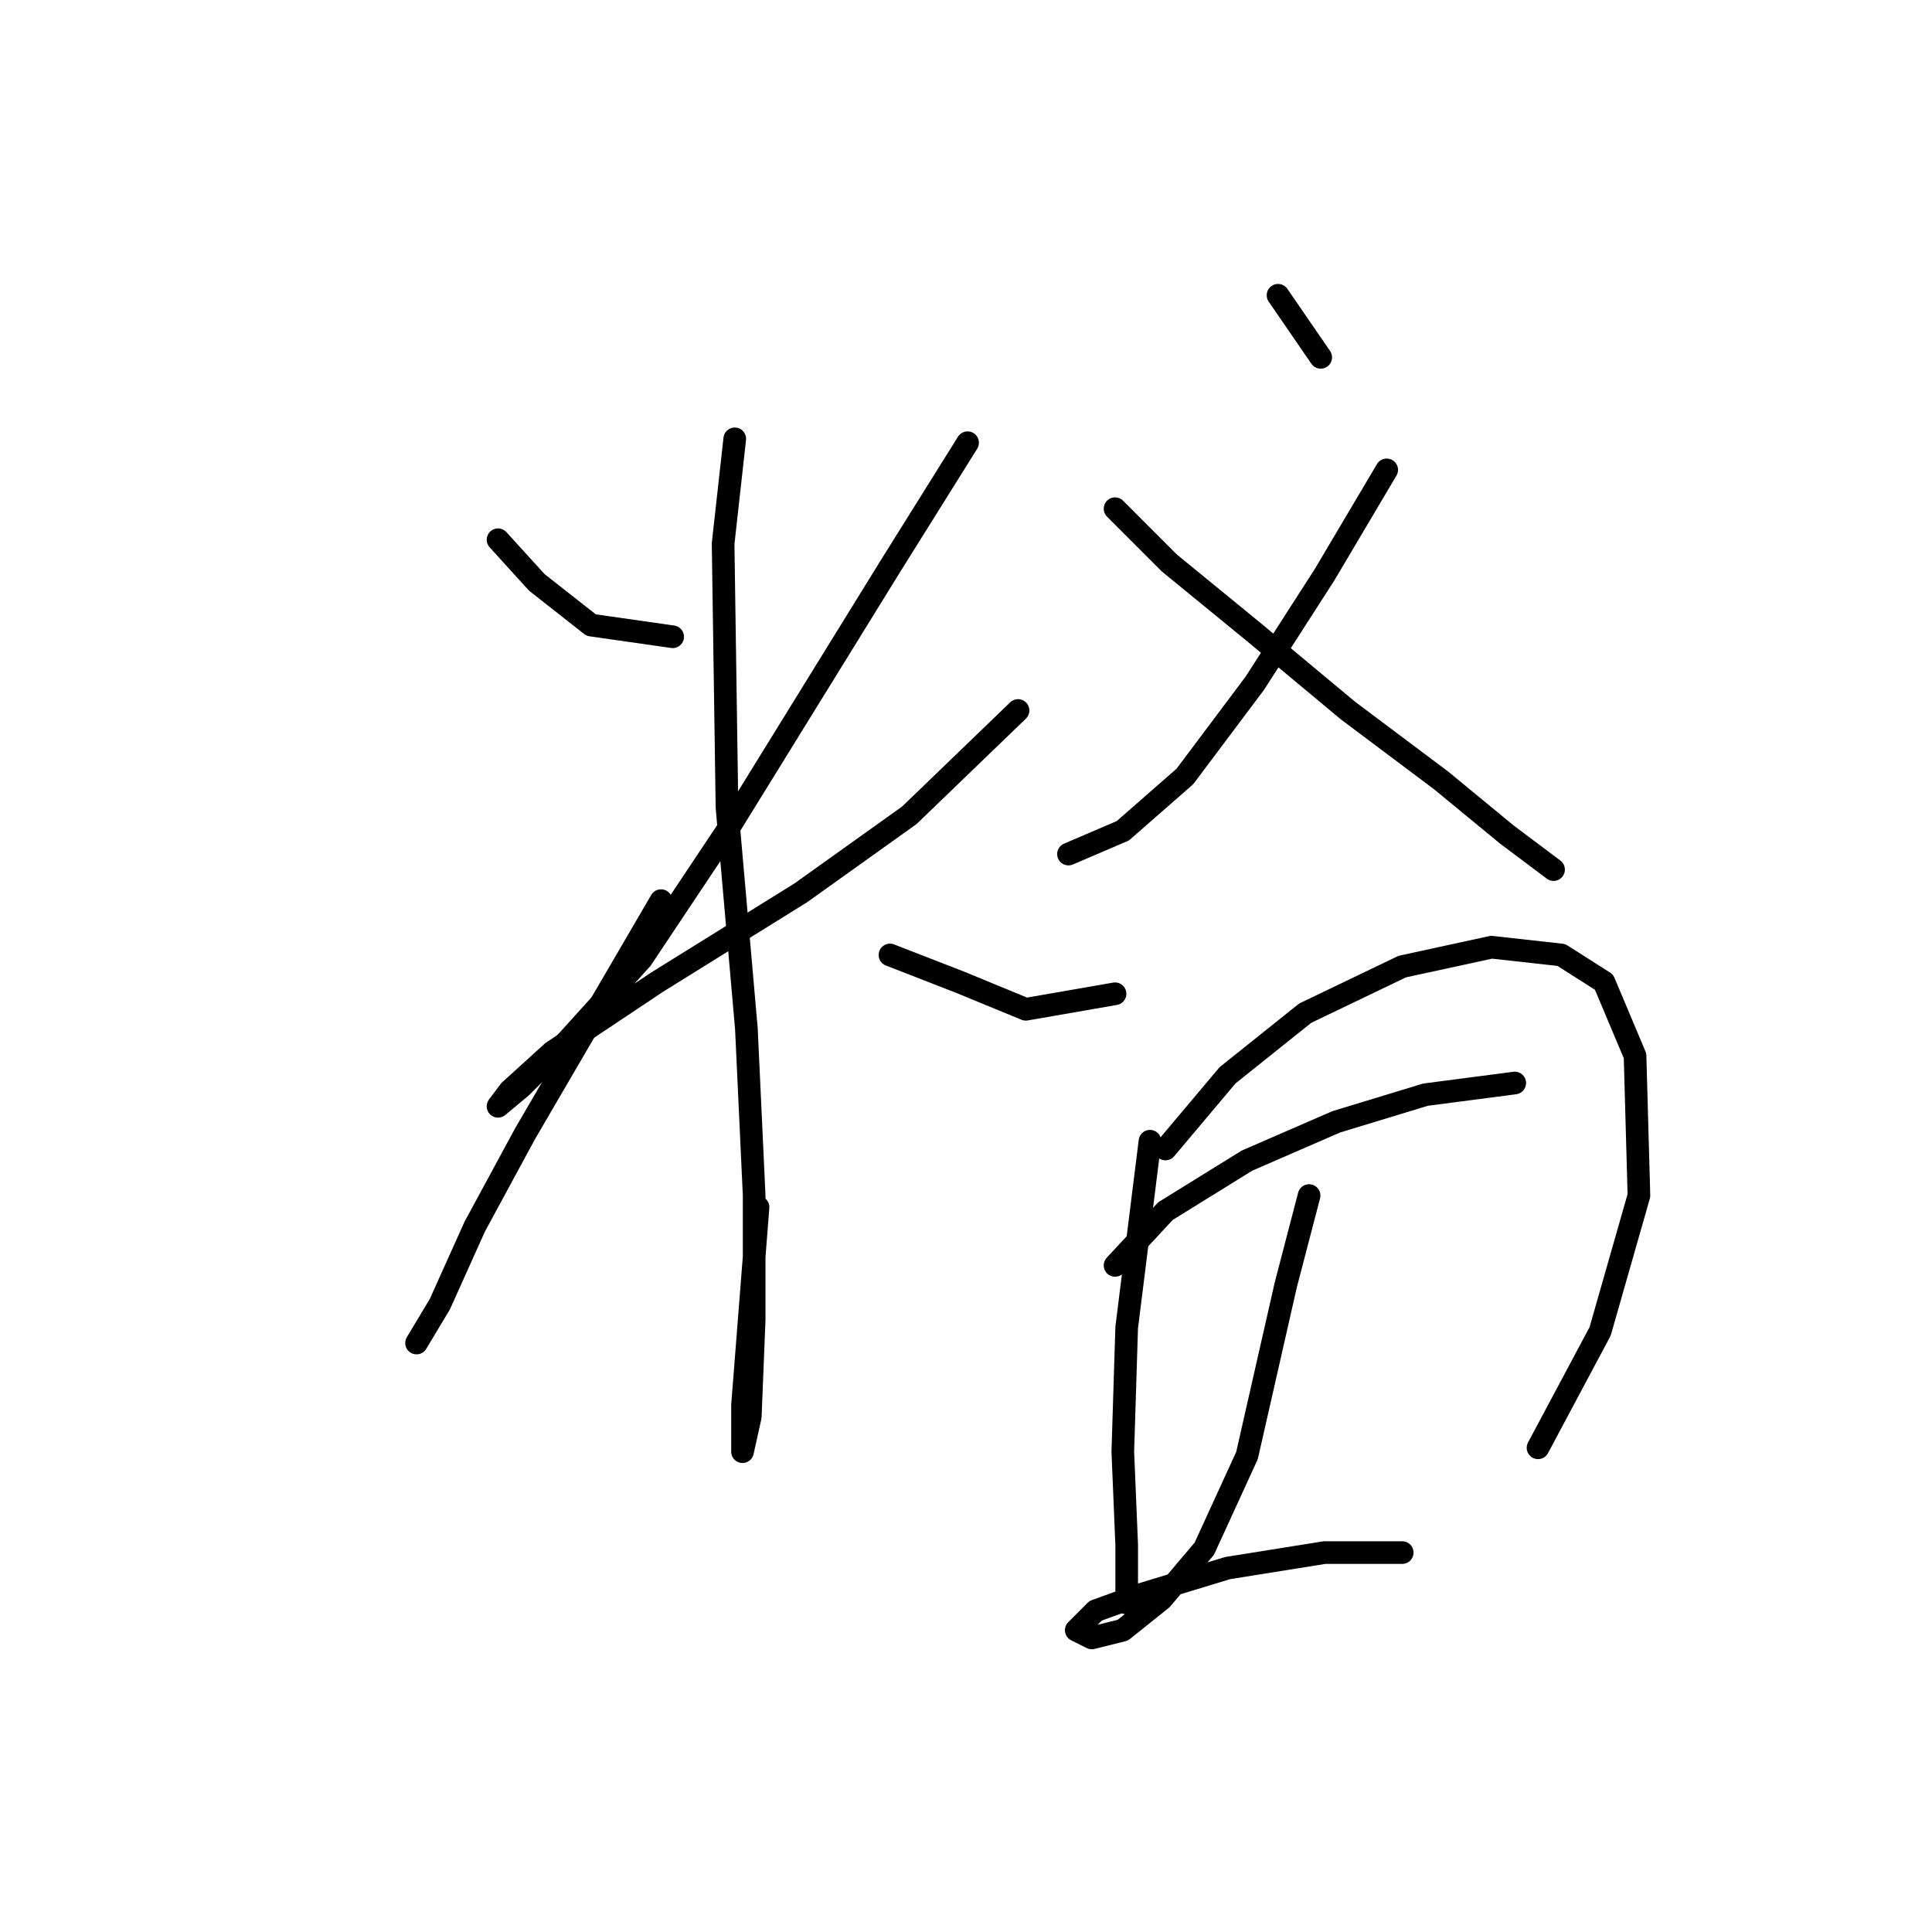 <?xml version="1.0" standalone="no"?>
    <svg width="256" height="256" xmlns="http://www.w3.org/2000/svg" version="1.1">
    <polyline stroke="black" stroke-width="3" stroke-linecap="round" fill="transparent" stroke-linejoin="round" points="65.993 71.518 71.134 77.174 78.333 82.83 89.131 84.373 89.131 84.373 " />
        <polyline stroke="black" stroke-width="3" stroke-linecap="round" fill="transparent" stroke-linejoin="round" points="128.21 58.663 117.926 75.117 96.33 110.083 85.018 127.051 75.248 137.849 69.078 144.02 65.993 146.591 67.535 144.534 73.191 139.392 87.075 130.136 106.1 118.31 120.497 108.026 134.895 94.143 134.895 94.143 " />
        <polyline stroke="black" stroke-width="3" stroke-linecap="round" fill="transparent" stroke-linejoin="round" points="97.359 58.149 95.816 72.032 96.33 106.997 98.901 136.307 99.93 158.417 99.93 174.871 99.415 187.726 98.387 192.354 98.387 192.354 98.387 186.184 100.444 159.96 100.444 159.96 " />
        <polyline stroke="black" stroke-width="3" stroke-linecap="round" fill="transparent" stroke-linejoin="round" points="87.589 119.338 69.592 150.19 62.907 162.531 58.28 172.815 55.194 177.957 55.194 177.957 55.194 177.957 " />
        <polyline stroke="black" stroke-width="3" stroke-linecap="round" fill="transparent" stroke-linejoin="round" points="117.926 126.537 127.182 130.136 135.923 133.736 147.75 131.679 147.75 131.679 " />
        <polyline stroke="black" stroke-width="3" stroke-linecap="round" fill="transparent" stroke-linejoin="round" points="183.744 62.262 175.517 76.146 166.261 90.543 157.005 102.884 148.778 110.083 141.58 113.168 141.58 113.168 " />
        <polyline stroke="black" stroke-width="3" stroke-linecap="round" fill="transparent" stroke-linejoin="round" points="147.75 67.404 154.949 74.603 166.261 83.859 178.602 94.143 190.942 103.398 199.684 110.597 205.854 115.225 205.854 115.225 " />
        <polyline stroke="black" stroke-width="3" stroke-linecap="round" fill="transparent" stroke-linejoin="round" points="169.346 39.123 175.002 47.351 175.002 47.351 " />
        <polyline stroke="black" stroke-width="3" stroke-linecap="round" fill="transparent" stroke-linejoin="round" points="152.378 151.218 149.292 175.9 148.778 192.354 149.292 204.695 149.292 211.379 149.292 212.408 149.292 208.808 149.292 208.808 " />
        <polyline stroke="black" stroke-width="3" stroke-linecap="round" fill="transparent" stroke-linejoin="round" points="154.434 152.247 162.662 142.477 172.946 134.25 185.8 128.08 197.627 125.509 206.883 126.537 212.539 130.136 216.652 139.906 217.167 158.417 212.025 176.414 203.797 191.84 203.797 191.84 " />
        <polyline stroke="black" stroke-width="3" stroke-linecap="round" fill="transparent" stroke-linejoin="round" points="147.75 167.673 154.434 160.474 165.233 153.789 177.059 148.647 188.886 145.048 200.712 143.505 200.712 143.505 " />
        <polyline stroke="black" stroke-width="3" stroke-linecap="round" fill="transparent" stroke-linejoin="round" points="173.46 158.417 170.375 170.244 165.233 192.868 159.576 205.209 153.92 211.894 148.778 216.007 144.665 217.036 142.608 216.007 145.179 213.436 150.835 211.379 162.662 207.78 175.517 205.723 185.8 205.723 185.8 205.723 " />
        </svg>